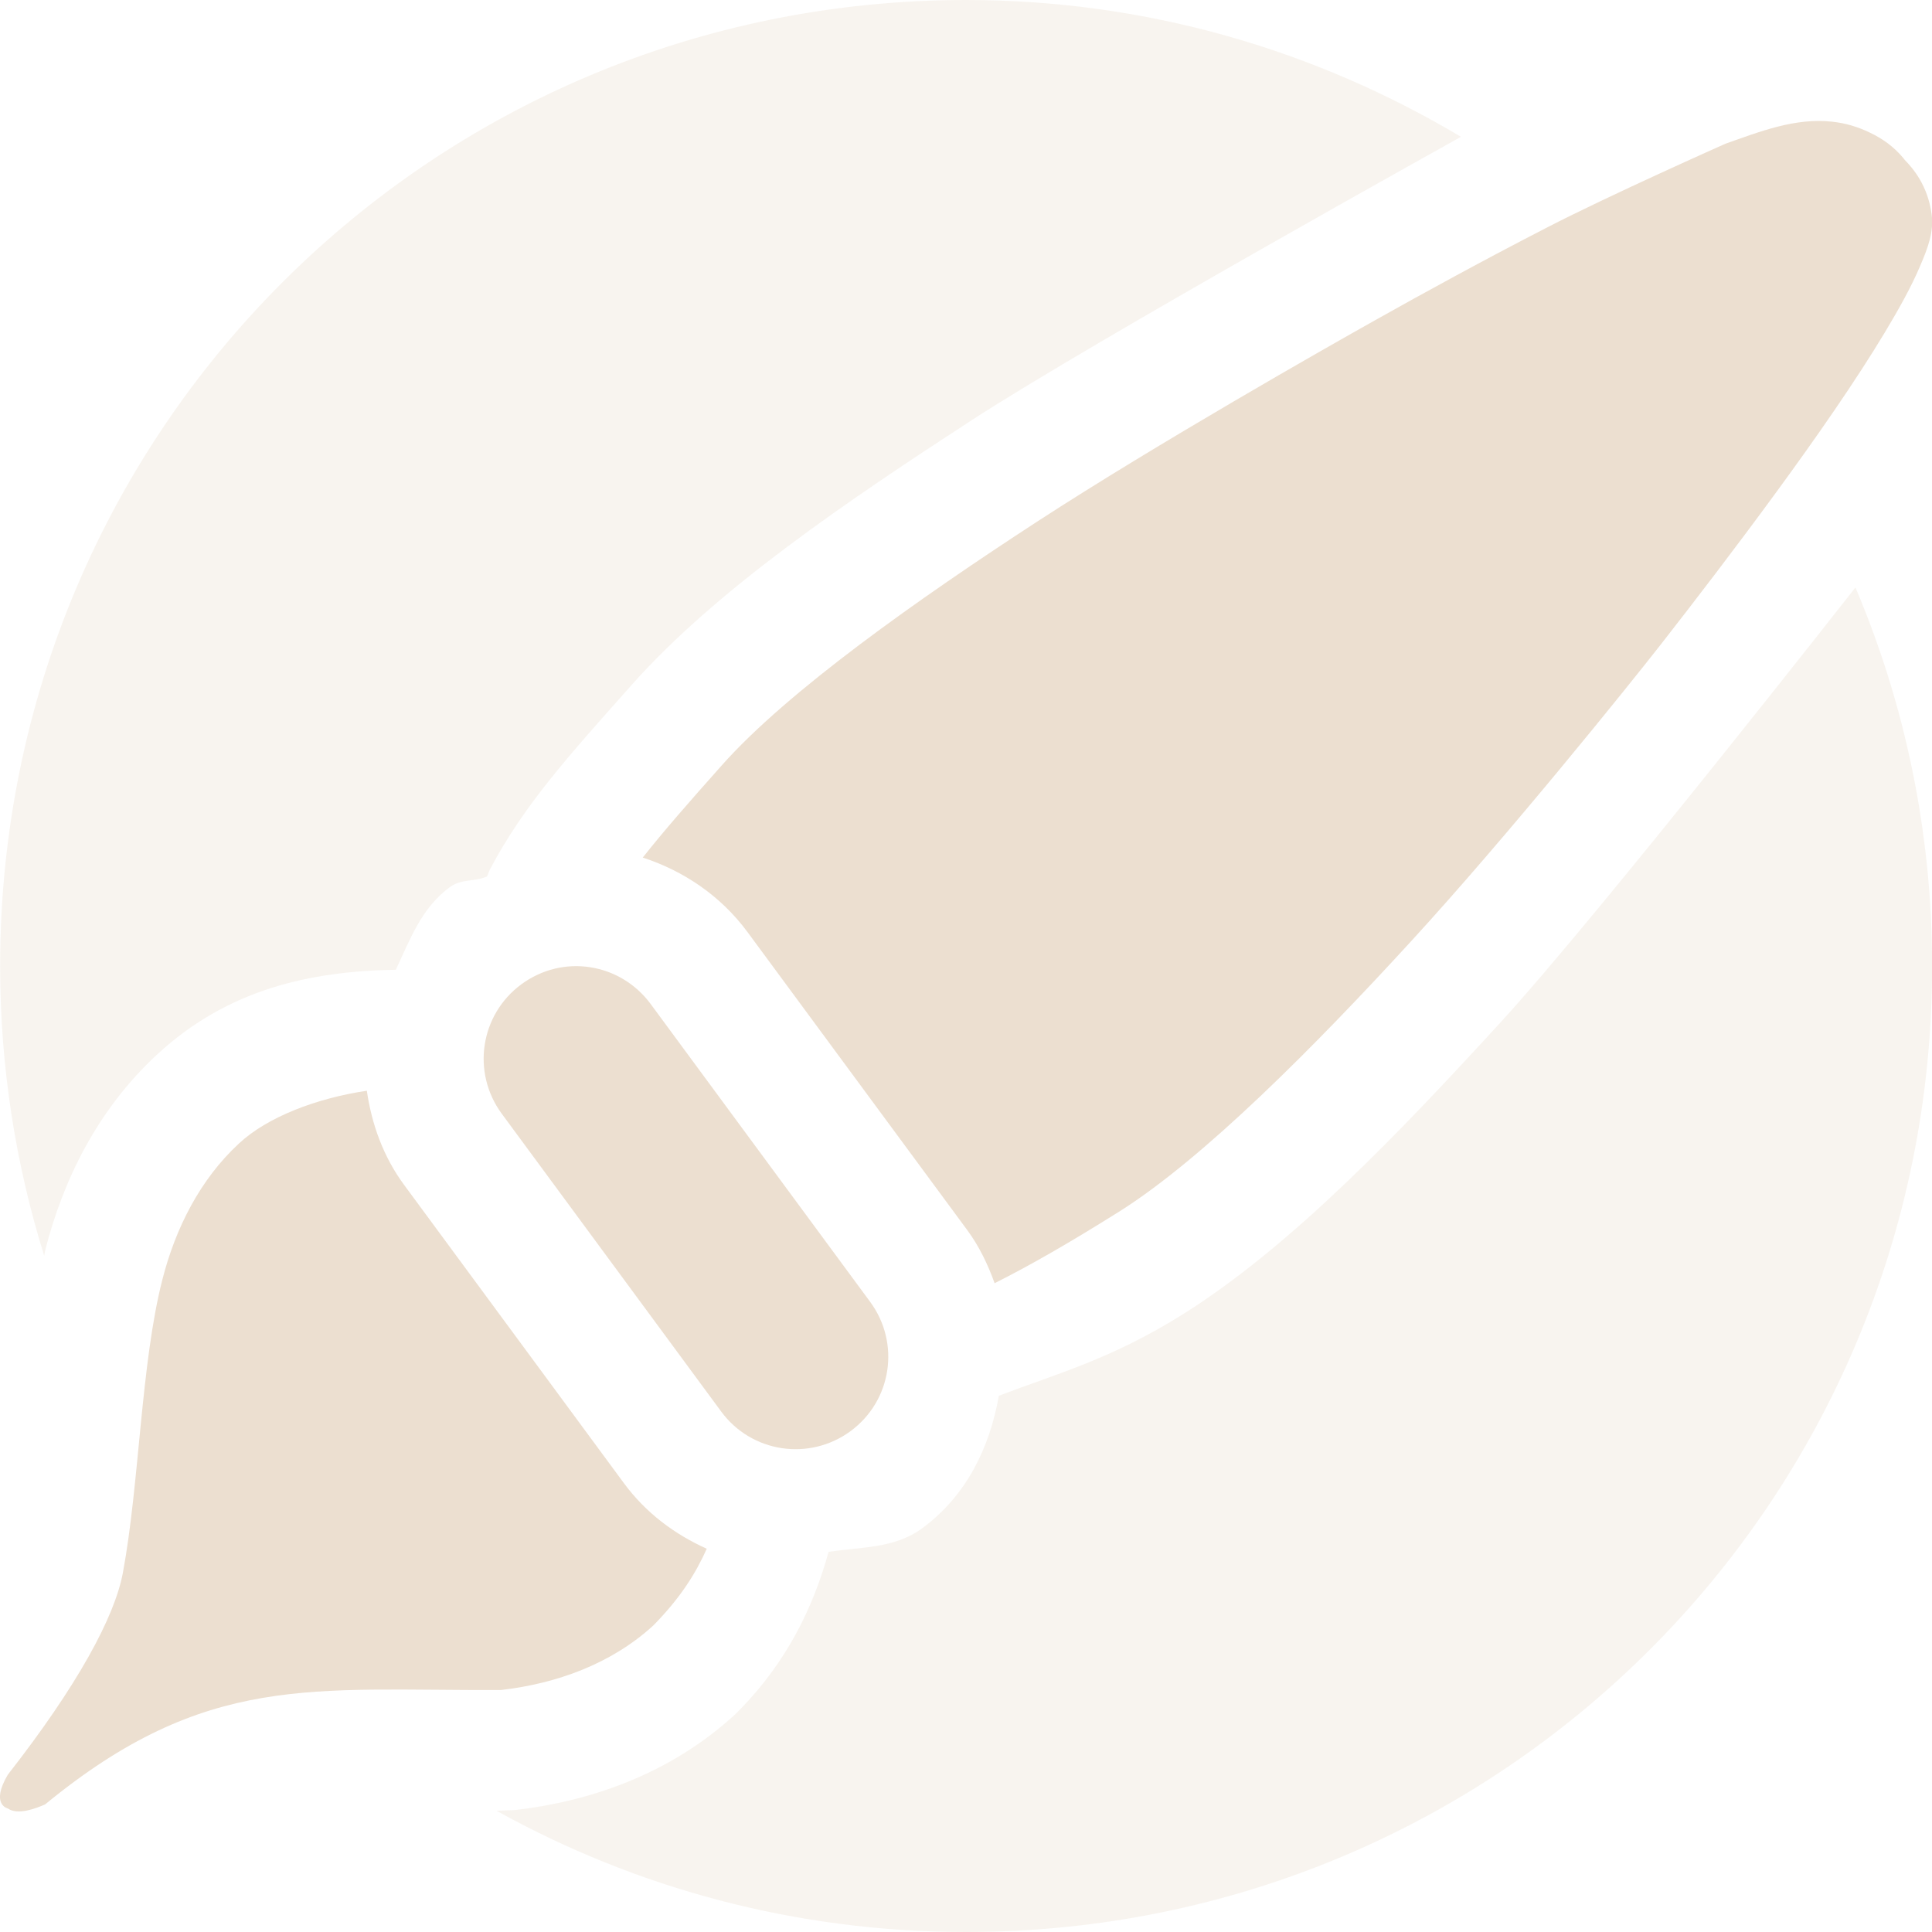 <svg xmlns="http://www.w3.org/2000/svg" width="16" height="16" version="1.1">
 <defs>
  <style id="current-color-scheme" type="text/css">
   .ColorScheme-Text { color:#ecdfd0; } .ColorScheme-Highlight { color:#4285f4; } .ColorScheme-NeutralText { color:#ff9800; } .ColorScheme-PositiveText { color:#4caf50; } .ColorScheme-NegativeText { color:#f44336; }
  </style>
 </defs>
 <path style="opacity:.35;fill:currentColor" class="ColorScheme-Text" d="M 8.001,0 C 3.569,0 0.001,3.568 0.001,8 0.001,8.837 0.13,9.643 0.366,10.4 L 0.376,10.348 C 0.521,9.783 0.8,9.197 1.3,8.734 1.887,8.19 2.571,8.043 3.278,8.031 3.395,7.784 3.489,7.52 3.724,7.348 3.822,7.275 3.929,7.305 4.034,7.258 L 4.056,7.203 C 4.339,6.666 4.709,6.26 5.228,5.676 5.934,4.879 7.032,4.14 8.05,3.478 9.068,2.817 12.099,1.133 12.099,1.133 10.9,0.418 9.503,0 8.001,0 Z M 15.366,4.865 C 15.366,4.865 13.24,7.579 12.425,8.469 11.611,9.357 10.703,10.315 9.798,10.883 9.202,11.257 8.751,11.376 8.272,11.559 8.197,11.982 8.009,12.382 7.638,12.656 7.408,12.826 7.129,12.81 6.862,12.852 6.737,13.305 6.519,13.759 6.126,14.16 L 6.106,14.18 6.087,14.199 C 5.545,14.696 4.882,14.919 4.265,14.99 L 4.112,14.996 C 5.262,15.634 6.587,16 8.001,16 12.433,16 16.001,12.432 16.001,8 16.001,6.886 15.774,5.827 15.366,4.865 Z"/>
 <path style="fill:currentColor" class="ColorScheme-Text" d="M 15.175,1.008 C 14.866,0.973 14.572,1.091 14.29,1.19 14.29,1.19 13.322,1.62 12.806,1.887 12.289,2.153 11.783,2.43 11.388,2.652 10.992,2.874 9.588,3.671 8.595,4.316 7.602,4.962 6.52,5.726 5.976,6.34 5.706,6.643 5.496,6.883 5.323,7.102 5.661,7.212 5.97,7.419 6.192,7.721 L 8.011,10.188 C 8.111,10.324 8.182,10.474 8.237,10.627 8.527,10.481 8.841,10.302 9.267,10.035 9.966,9.596 10.894,8.66 11.688,7.793 12.483,6.926 13.483,5.684 13.755,5.336 14.027,4.988 14.37,4.541 14.706,4.082 15.042,3.623 15.369,3.153 15.61,2.752 15.731,2.551 15.831,2.369 15.899,2.209 15.968,2.049 16.016,1.919 15.997,1.775 15.965,1.537 15.845,1.397 15.774,1.324 L 15.765,1.312 C 15.681,1.211 15.587,1.147 15.489,1.1 15.383,1.048 15.278,1.019 15.175,1.008 Z M 4.886,8.01 C 4.692,7.98 4.488,8.026 4.317,8.152 3.976,8.404 3.904,8.881 4.155,9.223 L 5.972,11.689 C 6.223,12.031 6.702,12.103 7.044,11.852 7.386,11.6 7.458,11.123 7.206,10.781 L 5.388,8.314 C 5.262,8.144 5.079,8.039 4.886,8.01 Z M 3.038,9.033 C 2.622,9.095 2.215,9.25 1.98,9.469 1.656,9.768 1.453,10.173 1.345,10.596 1.167,11.289 1.155,12.286 1.018,13.023 0.951,13.389 0.642,13.959 0.065,14.697 -0.082,14.945 0.065,14.977 0.065,14.977 0.148,15.035 0.299,14.976 0.374,14.943 1.708,13.847 2.588,14.003 4.149,13.996 4.609,13.943 5.063,13.78 5.411,13.461 5.638,13.23 5.763,13.027 5.853,12.826 5.588,12.707 5.348,12.529 5.167,12.283 L 3.349,9.816 C 3.174,9.58 3.078,9.309 3.038,9.033 Z"/>
</svg>
